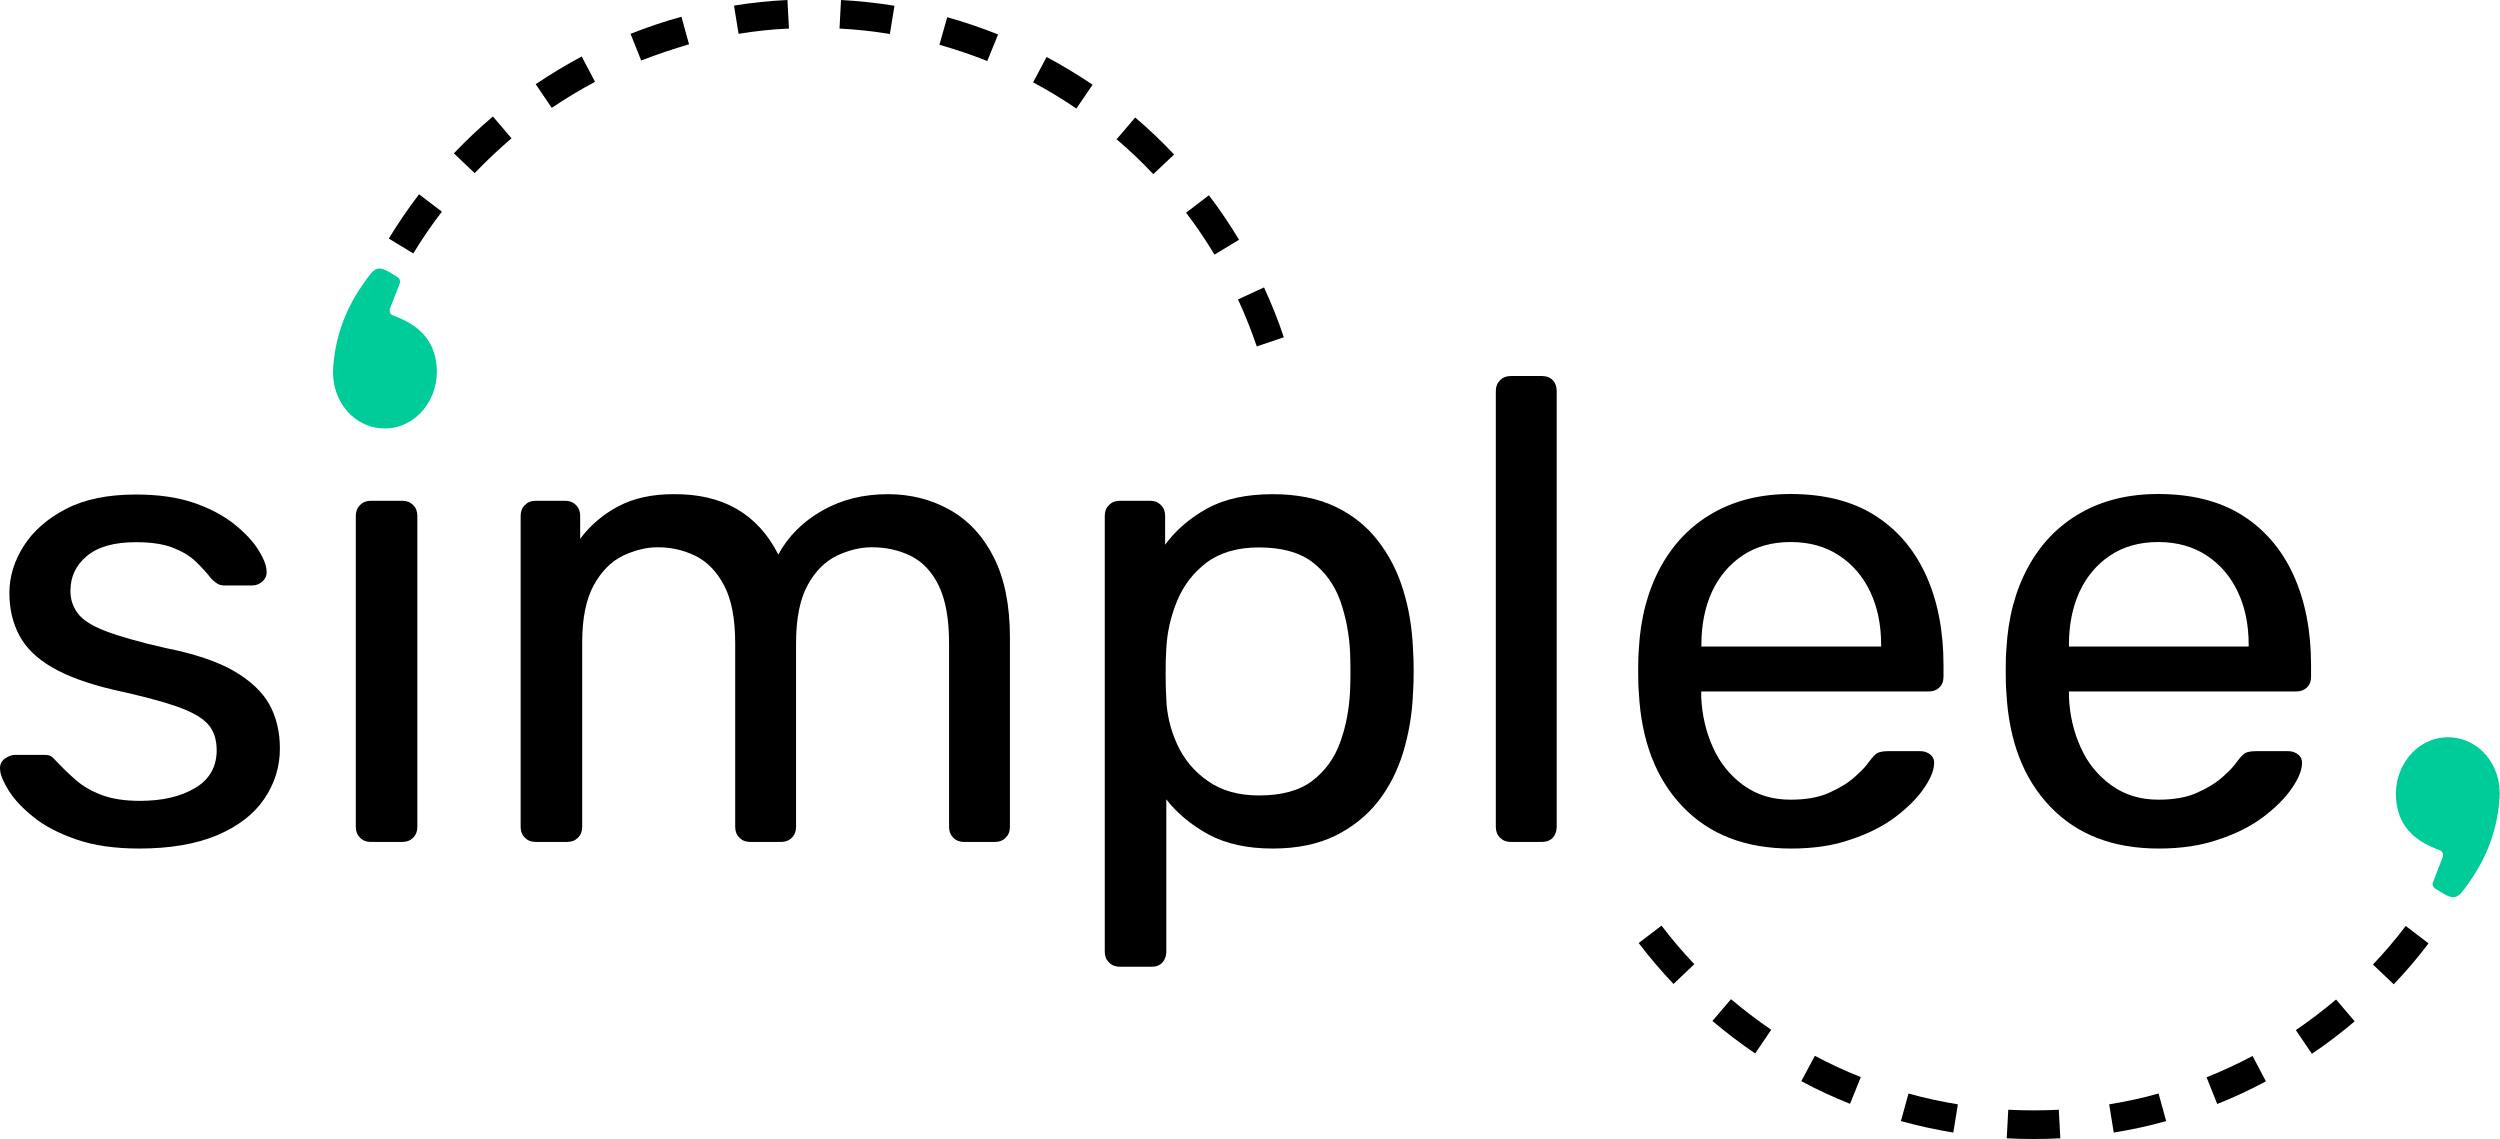 <svg width="259" height="118" viewBox="0 0 259 118" fill="none" xmlns="http://www.w3.org/2000/svg">
<path d="M253.07 88.785C253.175 88.504 253.035 88.189 252.754 88.084C249.864 87.051 248.463 85.369 248.235 82.829C247.938 79.432 250.337 76.472 253.455 76.384C256.695 76.296 259.2 79.151 258.955 82.689C258.745 85.79 257.729 88.627 255.96 91.184C254.488 93.321 254.401 93.409 252.264 92.043C252.054 91.902 251.966 91.64 252.054 91.412C252.369 90.554 252.719 89.695 253.07 88.785Z" fill="#00CC99"/>
<path d="M40.4 31.983C40.295 32.263 40.435 32.578 40.715 32.684C43.605 33.717 45.007 35.398 45.234 37.938C45.532 41.336 43.132 44.296 40.015 44.384C36.774 44.471 34.27 41.616 34.515 38.078C34.725 34.978 35.741 32.141 37.51 29.583C38.981 27.446 39.069 27.359 41.206 28.725C41.416 28.865 41.503 29.128 41.416 29.356C41.101 30.196 40.75 31.072 40.4 31.983Z" fill="#00CC99"/>
<path d="M14.425 87.909C11.885 87.909 9.713 87.594 7.892 86.963C6.07 86.332 4.599 85.562 3.478 84.651C2.339 83.74 1.499 82.847 0.921 81.936C0.36 81.025 0.045 80.307 0.01 79.764C-0.043 79.274 0.115 78.888 0.483 78.608C0.851 78.346 1.201 78.205 1.569 78.205H4.634C4.862 78.205 5.054 78.24 5.212 78.311C5.37 78.38 5.58 78.573 5.86 78.888C6.455 79.519 7.104 80.15 7.839 80.798C8.557 81.428 9.451 81.954 10.519 82.356C11.587 82.759 12.901 82.969 14.495 82.969C16.807 82.969 18.716 82.532 20.205 81.638C21.694 80.763 22.447 79.449 22.447 77.733C22.447 76.594 22.149 75.701 21.536 75.018C20.923 74.335 19.837 73.722 18.278 73.178C16.719 72.635 14.565 72.075 11.85 71.48C9.135 70.849 6.981 70.061 5.387 69.132C3.793 68.204 2.672 67.101 1.989 65.805C1.306 64.508 0.973 63.055 0.973 61.426C0.973 59.744 1.464 58.133 2.462 56.557C3.46 54.998 4.914 53.719 6.841 52.721C8.767 51.722 11.185 51.232 14.075 51.232C16.439 51.232 18.453 51.53 20.135 52.108C21.816 52.703 23.2 53.439 24.286 54.315C25.372 55.19 26.195 56.066 26.738 56.924C27.281 57.783 27.579 58.518 27.614 59.096C27.666 59.552 27.526 59.919 27.211 60.217C26.896 60.515 26.528 60.655 26.125 60.655H23.27C22.955 60.655 22.692 60.585 22.482 60.445C22.272 60.305 22.079 60.147 21.904 59.972C21.448 59.377 20.923 58.798 20.31 58.203C19.697 57.608 18.909 57.135 17.928 56.749C16.947 56.364 15.668 56.171 14.092 56.171C11.833 56.171 10.134 56.644 8.995 57.608C7.857 58.553 7.296 59.762 7.296 61.216C7.296 62.074 7.541 62.844 8.049 63.528C8.54 64.211 9.503 64.824 10.904 65.367C12.306 65.91 14.39 66.505 17.157 67.136C20.152 67.731 22.499 68.519 24.233 69.518C25.95 70.516 27.176 71.672 27.912 72.986C28.63 74.299 28.997 75.823 28.997 77.54C28.997 79.449 28.455 81.183 27.369 82.777C26.283 84.371 24.654 85.614 22.464 86.543C20.275 87.453 17.595 87.909 14.425 87.909Z" fill="black"/>
<path d="M38.421 87.226C37.965 87.226 37.597 87.086 37.3 86.788C37.002 86.49 36.862 86.122 36.862 85.667V53.439C36.862 52.984 37.002 52.616 37.3 52.318C37.597 52.02 37.965 51.88 38.421 51.88H41.678C42.134 51.88 42.502 52.02 42.8 52.318C43.097 52.616 43.237 52.984 43.237 53.439V85.667C43.237 86.122 43.097 86.49 42.8 86.788C42.502 87.086 42.134 87.226 41.678 87.226H38.421Z" fill="black"/>
<path d="M55.498 87.226C55.043 87.226 54.675 87.086 54.377 86.788C54.079 86.49 53.939 86.122 53.939 85.667V53.439C53.939 52.983 54.079 52.616 54.377 52.318C54.675 52.02 55.043 51.88 55.498 51.88H58.546C59.001 51.88 59.369 52.02 59.667 52.318C59.964 52.616 60.105 52.983 60.105 53.439V55.821C61.156 54.42 62.469 53.299 64.046 52.458C65.639 51.617 67.531 51.197 69.755 51.197C74.87 51.144 78.496 53.229 80.632 57.45C81.666 55.541 83.19 54.034 85.186 52.896C87.183 51.757 89.443 51.197 91.982 51.197C94.347 51.197 96.484 51.74 98.41 52.826C100.337 53.912 101.861 55.558 102.964 57.748C104.068 59.955 104.628 62.704 104.628 66.015V85.667C104.628 86.122 104.488 86.49 104.19 86.788C103.893 87.086 103.525 87.226 103.069 87.226H99.882C99.426 87.226 99.058 87.086 98.761 86.788C98.463 86.49 98.323 86.122 98.323 85.667V66.628C98.323 64.088 97.955 62.091 97.237 60.638C96.519 59.184 95.538 58.168 94.312 57.572C93.086 56.977 91.755 56.697 90.301 56.697C89.127 56.697 87.919 56.994 86.693 57.572C85.467 58.168 84.451 59.184 83.662 60.638C82.874 62.091 82.472 64.088 82.472 66.628V85.667C82.472 86.122 82.331 86.49 82.034 86.788C81.736 87.086 81.368 87.226 80.913 87.226H77.725C77.269 87.226 76.902 87.086 76.604 86.788C76.306 86.49 76.166 86.122 76.166 85.667V66.628C76.166 64.088 75.781 62.091 75.01 60.638C74.239 59.184 73.241 58.168 72.015 57.572C70.789 56.977 69.493 56.697 68.144 56.697C66.971 56.697 65.762 56.994 64.536 57.572C63.31 58.168 62.312 59.184 61.506 60.638C60.718 62.091 60.315 64.053 60.315 66.558V85.667C60.315 86.122 60.175 86.49 59.877 86.788C59.579 87.086 59.211 87.226 58.756 87.226H55.498Z" fill="black"/>
<path d="M116.013 100.152C115.558 100.152 115.19 100.012 114.892 99.714C114.594 99.416 114.454 99.049 114.454 98.593V53.439C114.454 52.984 114.594 52.616 114.892 52.318C115.19 52.02 115.558 51.88 116.013 51.88H119.148C119.604 51.88 119.972 52.02 120.269 52.318C120.567 52.616 120.707 52.984 120.707 53.439V56.434C121.793 54.945 123.247 53.684 125.051 52.686C126.855 51.687 129.132 51.197 131.847 51.197C134.387 51.197 136.541 51.635 138.345 52.493C140.132 53.351 141.603 54.525 142.759 56.031C143.915 57.52 144.791 59.219 145.369 61.128C145.964 63.037 146.297 65.069 146.385 67.241C146.437 67.959 146.455 68.73 146.455 69.553C146.455 70.376 146.437 71.147 146.385 71.865C146.297 74.002 145.947 76.016 145.369 77.943C144.773 79.869 143.915 81.568 142.759 83.04C141.603 84.511 140.132 85.684 138.345 86.578C136.559 87.454 134.387 87.909 131.847 87.909C129.22 87.909 127.013 87.418 125.209 86.455C123.422 85.474 121.951 84.266 120.83 82.812V98.593C120.83 99.049 120.69 99.416 120.427 99.714C120.147 100.012 119.796 100.152 119.341 100.152H116.013ZM130.428 82.409C132.793 82.409 134.632 81.901 135.963 80.885C137.294 79.869 138.258 78.538 138.853 76.874C139.449 75.228 139.781 73.441 139.869 71.532C139.921 70.219 139.921 68.905 139.869 67.591C139.781 65.682 139.431 63.913 138.853 62.249C138.258 60.603 137.294 59.254 135.963 58.238C134.632 57.222 132.775 56.714 130.428 56.714C128.204 56.714 126.4 57.24 125.016 58.273C123.632 59.324 122.616 60.638 121.951 62.249C121.285 63.861 120.917 65.507 120.83 67.171C120.777 67.889 120.76 68.765 120.76 69.763C120.76 70.761 120.777 71.637 120.83 72.408C120.882 74.002 121.25 75.561 121.951 77.102C122.651 78.643 123.702 79.922 125.121 80.903C126.522 81.901 128.291 82.409 130.428 82.409Z" fill="black"/>
<path d="M156.526 87.226C156.071 87.226 155.703 87.085 155.405 86.788C155.107 86.49 154.967 86.122 154.967 85.667V40.513C154.967 40.057 155.107 39.689 155.405 39.392C155.703 39.094 156.071 38.954 156.526 38.954H159.714C160.204 38.954 160.589 39.094 160.87 39.392C161.15 39.689 161.273 40.057 161.273 40.513V85.667C161.273 86.122 161.132 86.49 160.87 86.788C160.589 87.085 160.204 87.226 159.714 87.226H156.526Z" fill="black"/>
<path d="M185.566 87.909C180.855 87.909 177.106 86.473 174.339 83.583C171.571 80.71 170.048 76.769 169.785 71.777C169.732 71.182 169.715 70.429 169.715 69.5C169.715 68.572 169.732 67.819 169.785 67.223C169.96 64.001 170.713 61.181 172.027 58.764C173.341 56.346 175.145 54.472 177.439 53.159C179.734 51.845 182.413 51.179 185.496 51.179C188.947 51.179 191.837 51.898 194.166 53.351C196.496 54.805 198.282 56.872 199.508 59.534C200.734 62.214 201.347 65.332 201.347 68.922V70.078C201.347 70.586 201.207 70.954 200.909 71.234C200.612 71.515 200.244 71.637 199.788 71.637H176.248V71.918V72.25C176.336 74.107 176.738 75.841 177.474 77.452C178.192 79.064 179.261 80.36 180.627 81.358C182.011 82.356 183.622 82.847 185.496 82.847C187.125 82.847 188.491 82.602 189.577 82.094C190.663 81.603 191.556 81.043 192.222 80.43C192.905 79.817 193.36 79.326 193.588 78.976C193.991 78.433 194.306 78.1 194.534 77.995C194.762 77.89 195.129 77.82 195.62 77.82H198.948C199.351 77.82 199.701 77.943 199.999 78.188C200.296 78.433 200.419 78.783 200.366 79.239C200.314 79.922 199.964 80.745 199.281 81.726C198.597 82.707 197.634 83.67 196.391 84.616C195.147 85.562 193.606 86.35 191.767 86.963C189.945 87.611 187.878 87.909 185.566 87.909ZM176.248 66.978H194.884V66.768C194.884 64.736 194.516 62.915 193.763 61.321C193.01 59.727 191.942 58.483 190.54 57.555C189.139 56.627 187.458 56.154 185.514 56.154C183.569 56.154 181.905 56.627 180.522 57.555C179.138 58.483 178.087 59.744 177.351 61.321C176.633 62.915 176.266 64.719 176.266 66.768V66.978H176.248Z" fill="black"/>
<path d="M223.644 87.909C218.932 87.909 215.184 86.473 212.417 83.583C209.649 80.71 208.126 76.769 207.863 71.777C207.81 71.182 207.793 70.429 207.793 69.5C207.793 68.572 207.81 67.819 207.863 67.223C208.038 64.001 208.791 61.181 210.105 58.764C211.418 56.346 213.222 54.472 215.517 53.159C217.811 51.845 220.491 51.179 223.574 51.179C227.024 51.179 229.914 51.898 232.244 53.351C234.573 54.805 236.36 56.872 237.586 59.534C238.812 62.214 239.425 65.332 239.425 68.922V70.078C239.425 70.586 239.285 70.954 238.987 71.234C238.69 71.515 238.322 71.637 237.866 71.637H214.343V71.918V72.25C214.431 74.107 214.834 75.841 215.569 77.452C216.288 79.064 217.356 80.36 218.74 81.358C220.123 82.356 221.735 82.847 223.609 82.847C225.238 82.847 226.604 82.602 227.69 82.094C228.776 81.603 229.669 81.043 230.335 80.43C231.018 79.817 231.473 79.326 231.701 78.976C232.104 78.433 232.419 78.1 232.647 77.995C232.875 77.89 233.242 77.82 233.733 77.82H237.061C237.463 77.82 237.814 77.943 238.112 78.188C238.409 78.433 238.532 78.783 238.479 79.239C238.427 79.922 238.077 80.745 237.393 81.726C236.71 82.707 235.747 83.67 234.503 84.616C233.26 85.562 231.719 86.35 229.879 86.963C228.023 87.611 225.956 87.909 223.644 87.909ZM214.326 66.978H232.962V66.768C232.962 64.736 232.594 62.915 231.841 61.321C231.088 59.727 230.02 58.483 228.618 57.555C227.217 56.627 225.536 56.154 223.591 56.154C221.647 56.154 219.983 56.627 218.6 57.555C217.216 58.483 216.165 59.744 215.429 61.321C214.711 62.915 214.343 64.719 214.343 66.768V66.978H214.326Z" fill="black"/>
<path d="M130.201 35.889C129.64 34.242 128.992 32.596 128.256 31.02L130.954 29.776C131.724 31.457 132.425 33.191 133.003 34.943L130.201 35.889Z" fill="black"/>
<path d="M125.822 26.378C124.928 24.889 123.93 23.418 122.879 22.034L125.244 20.23C126.365 21.701 127.416 23.26 128.361 24.837L125.822 26.378Z" fill="black"/>
<path d="M42.817 26.255L40.277 24.714C41.241 23.137 42.292 21.596 43.413 20.125L45.777 21.929C44.709 23.313 43.728 24.766 42.817 26.255Z" fill="black"/>
<path d="M119.481 18.041C118.29 16.779 117.012 15.553 115.68 14.432L117.607 12.173C119.008 13.364 120.374 14.66 121.636 16.009L119.481 18.041Z" fill="black"/>
<path d="M49.175 17.936L47.02 15.886C48.299 14.555 49.648 13.259 51.066 12.068L52.993 14.328C51.662 15.466 50.383 16.674 49.175 17.936Z" fill="black"/>
<path d="M111.512 11.245C110.075 10.264 108.569 9.353 107.028 8.53L108.429 5.903C110.058 6.778 111.652 7.742 113.193 8.775L111.512 11.245Z" fill="black"/>
<path d="M57.162 11.175L55.498 8.723C57.039 7.689 58.633 6.726 60.262 5.85L61.646 8.477C60.122 9.283 58.616 10.194 57.162 11.175Z" fill="black"/>
<path d="M102.281 6.323C100.67 5.675 98.988 5.114 97.325 4.641L98.13 1.786C99.917 2.277 101.686 2.89 103.402 3.573L102.281 6.323Z" fill="black"/>
<path d="M66.428 6.27L65.324 3.503C67.041 2.82 68.827 2.224 70.596 1.734L71.385 4.589C69.721 5.079 68.039 5.64 66.428 6.27Z" fill="black"/>
<path d="M92.192 3.521C90.476 3.24 88.724 3.048 86.973 2.96L87.13 0C88.987 0.105 90.844 0.298 92.665 0.596L92.192 3.521Z" fill="black"/>
<path d="M76.516 3.503L76.043 0.578C77.865 0.28 79.722 0.088 81.578 0L81.736 2.96C79.984 3.03 78.233 3.223 76.516 3.503Z" fill="black"/>
<path d="M210.7 118C209.772 118 208.826 117.982 207.898 117.93L208.056 114.97C209.79 115.057 211.559 115.057 213.293 114.97L213.45 117.93C212.539 117.982 211.611 118 210.7 118Z" fill="black"/>
<path d="M218.985 117.334L218.512 114.409C220.229 114.129 221.963 113.761 223.627 113.288L224.415 116.143C222.646 116.651 220.807 117.037 218.985 117.334Z" fill="black"/>
<path d="M202.363 117.334C200.541 117.037 198.702 116.634 196.933 116.143L197.722 113.288C199.403 113.761 201.119 114.129 202.836 114.409L202.363 117.334Z" fill="black"/>
<path d="M229.705 114.374L228.601 111.607C230.212 110.959 231.824 110.223 233.365 109.4L234.749 112.027C233.12 112.903 231.421 113.691 229.705 114.374Z" fill="black"/>
<path d="M191.661 114.357C189.945 113.674 188.246 112.886 186.617 112.01L188.018 109.383C189.559 110.206 191.153 110.941 192.782 111.589L191.661 114.357Z" fill="black"/>
<path d="M239.513 109.172L237.849 106.72C239.285 105.739 240.686 104.671 242.017 103.55L243.944 105.81C242.543 107.001 241.054 108.139 239.513 109.172Z" fill="black"/>
<path d="M181.835 109.137C180.312 108.104 178.823 106.965 177.404 105.774L179.331 103.515C180.662 104.636 182.063 105.704 183.499 106.685L181.835 109.137Z" fill="black"/>
<path d="M247.99 101.974L245.836 99.924C247.044 98.663 248.183 97.314 249.234 95.931L251.598 97.735C250.477 99.206 249.269 100.642 247.99 101.974Z" fill="black"/>
<path d="M173.375 101.939C172.097 100.59 170.888 99.171 169.767 97.7L172.132 95.896C173.183 97.279 174.339 98.628 175.53 99.889L173.375 101.939Z" fill="black"/>
</svg>
